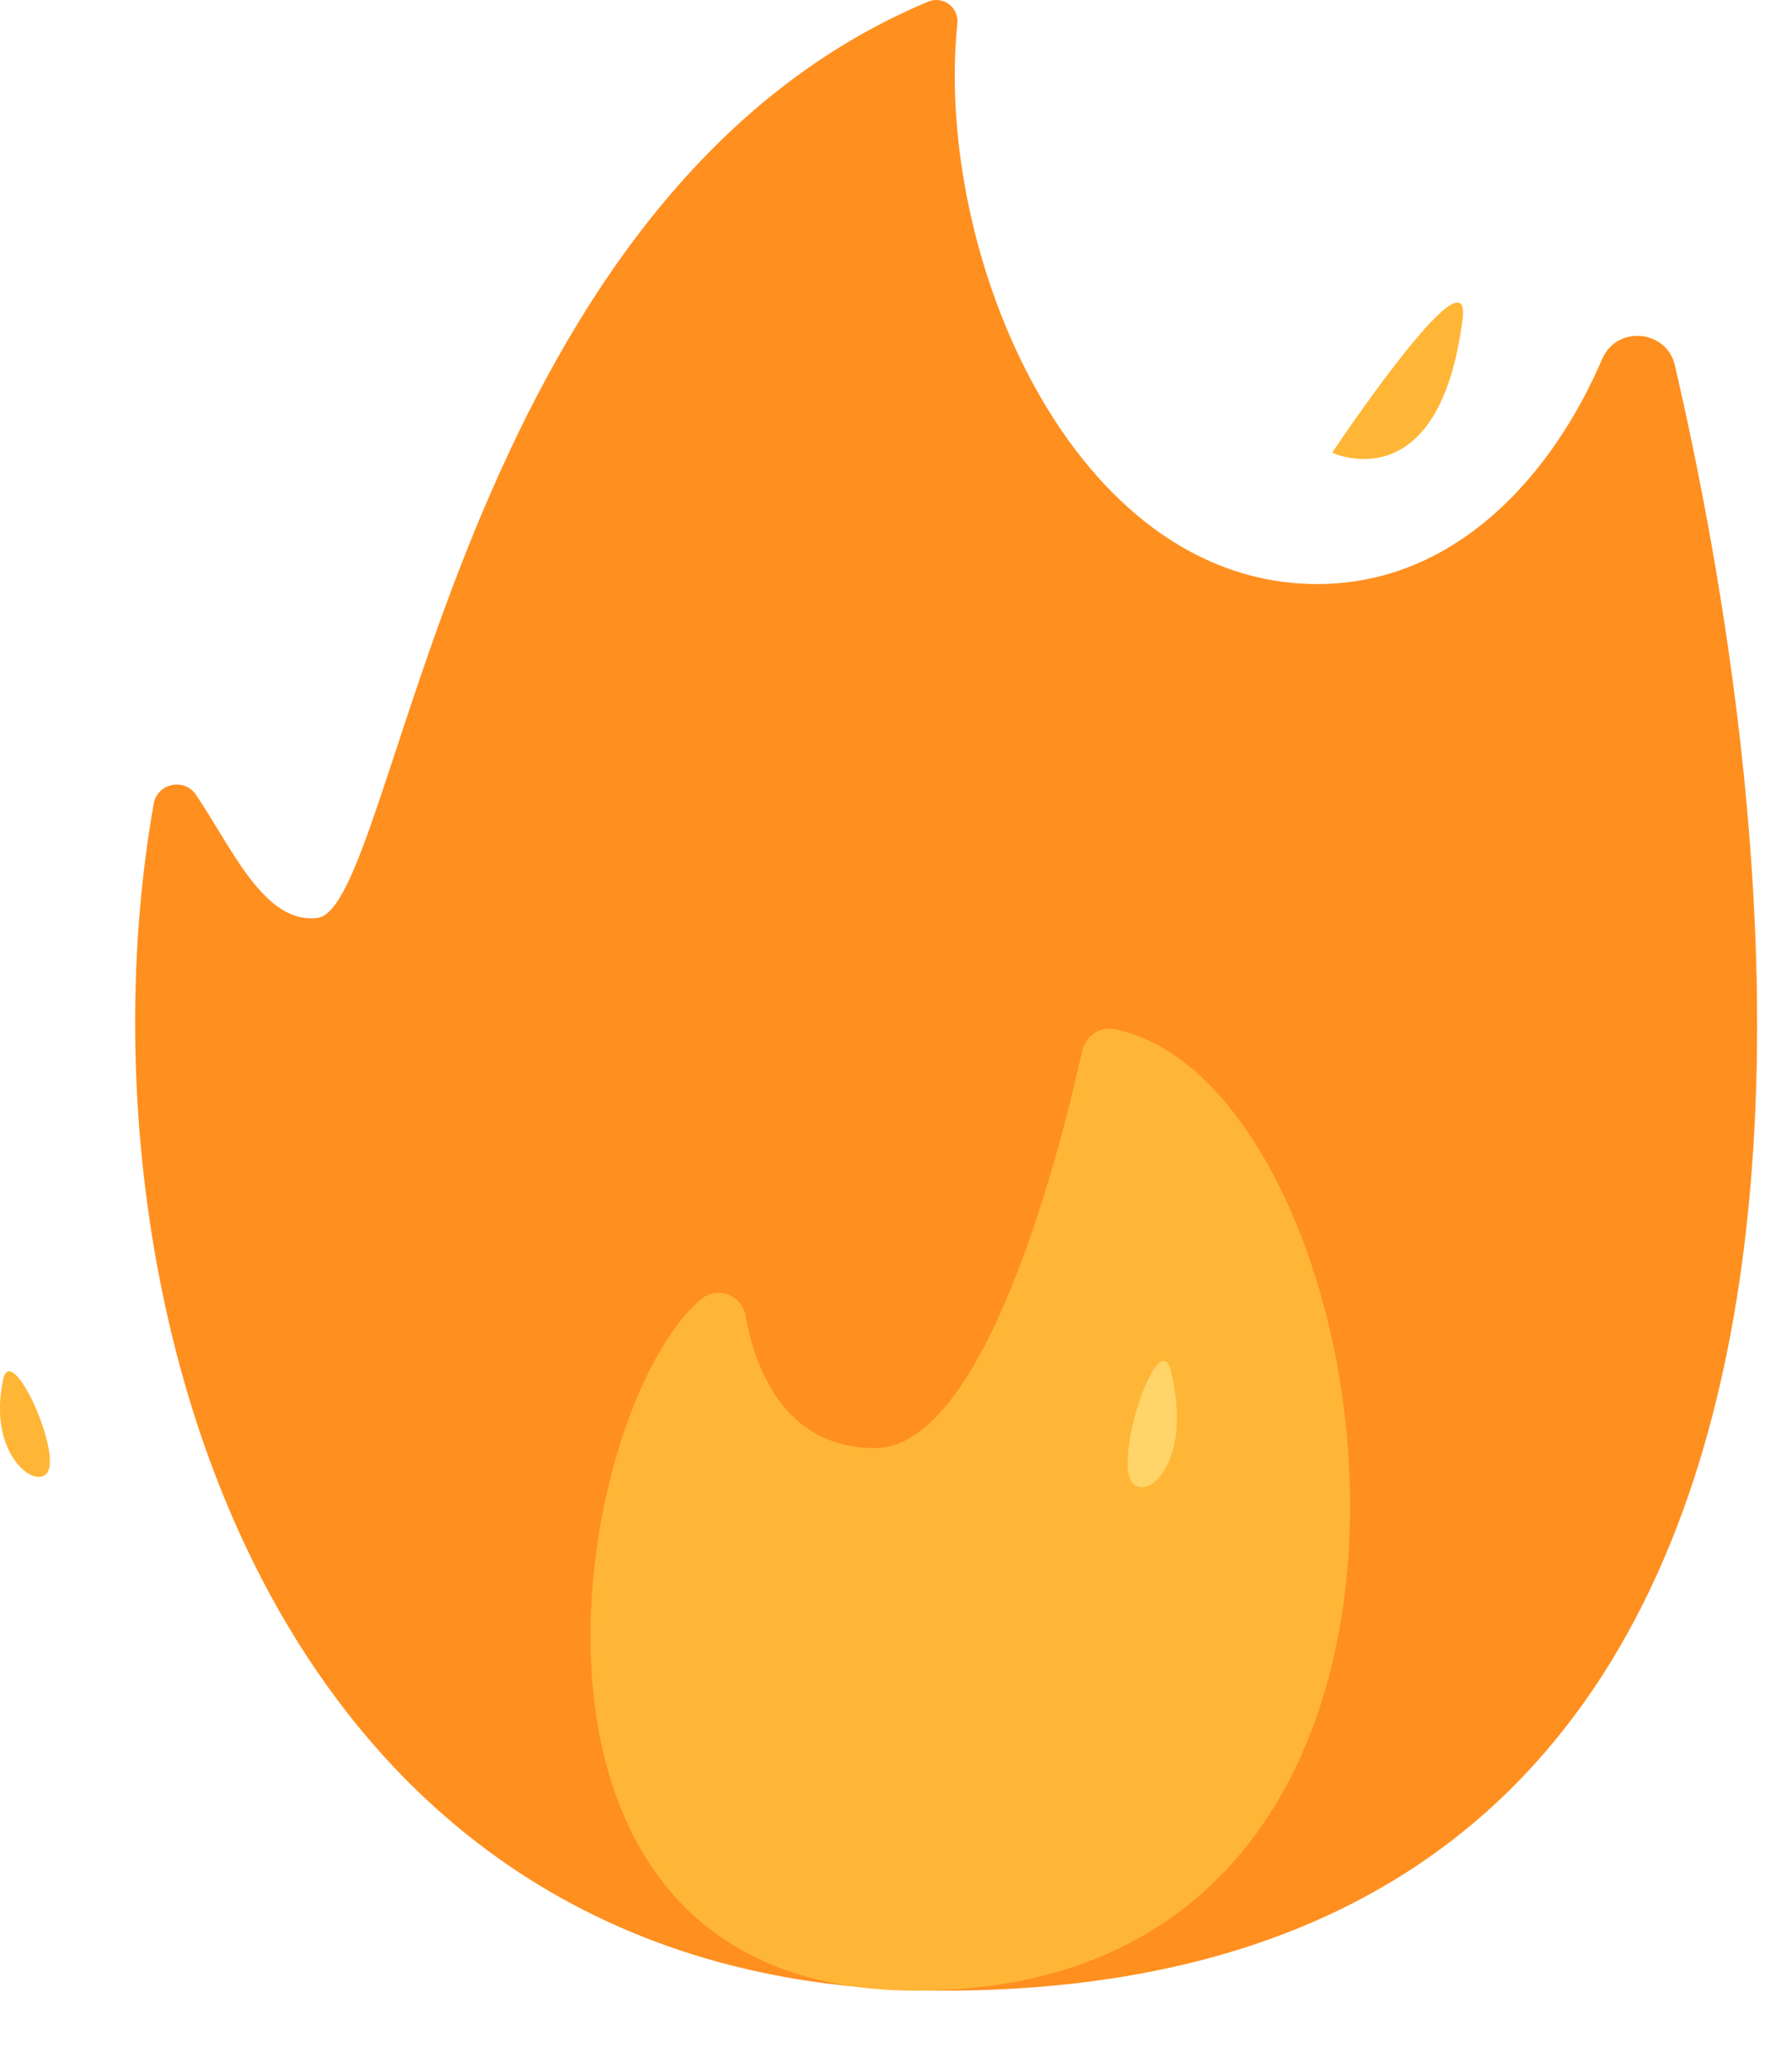 <svg width="13" height="15" viewBox="0 0 13 15" fill="none" xmlns="http://www.w3.org/2000/svg">
<path d="M6.836 14.441C1.846 14.441 0.513 9.239 1.115 5.831C1.141 5.683 1.336 5.64 1.421 5.765C1.683 6.15 1.916 6.707 2.303 6.659C2.885 6.586 3.287 1.456 6.733 0.012C6.843 -0.033 6.957 0.054 6.945 0.171C6.775 1.843 7.778 4.237 9.557 4.237C10.576 4.237 11.273 3.423 11.622 2.606C11.728 2.358 12.09 2.389 12.151 2.652C12.773 5.345 14.435 14.441 6.836 14.441Z" fill="#FF8F1F"/>
<path d="M5.086 9.425C5.204 9.326 5.382 9.394 5.409 9.545C5.471 9.898 5.676 10.505 6.348 10.505C7.157 10.505 7.706 8.279 7.85 7.625C7.874 7.517 7.979 7.444 8.087 7.466C10.108 7.877 11.091 14.441 6.646 14.441C3.411 14.441 4.144 10.217 5.086 9.425ZM10.61 2.317C10.681 1.76 9.664 3.284 9.664 3.284C9.664 3.284 10.439 3.65 10.61 2.317ZM0.361 10.626C0.383 10.389 0.078 9.754 0.023 10.006C-0.106 10.607 0.34 10.864 0.361 10.626Z" fill="#FFB636"/>
<path d="M8.496 9.95C8.42 9.634 8.148 10.368 8.183 10.668C8.217 10.967 8.677 10.707 8.496 9.95Z" fill="#FFD469"/>
</svg>
